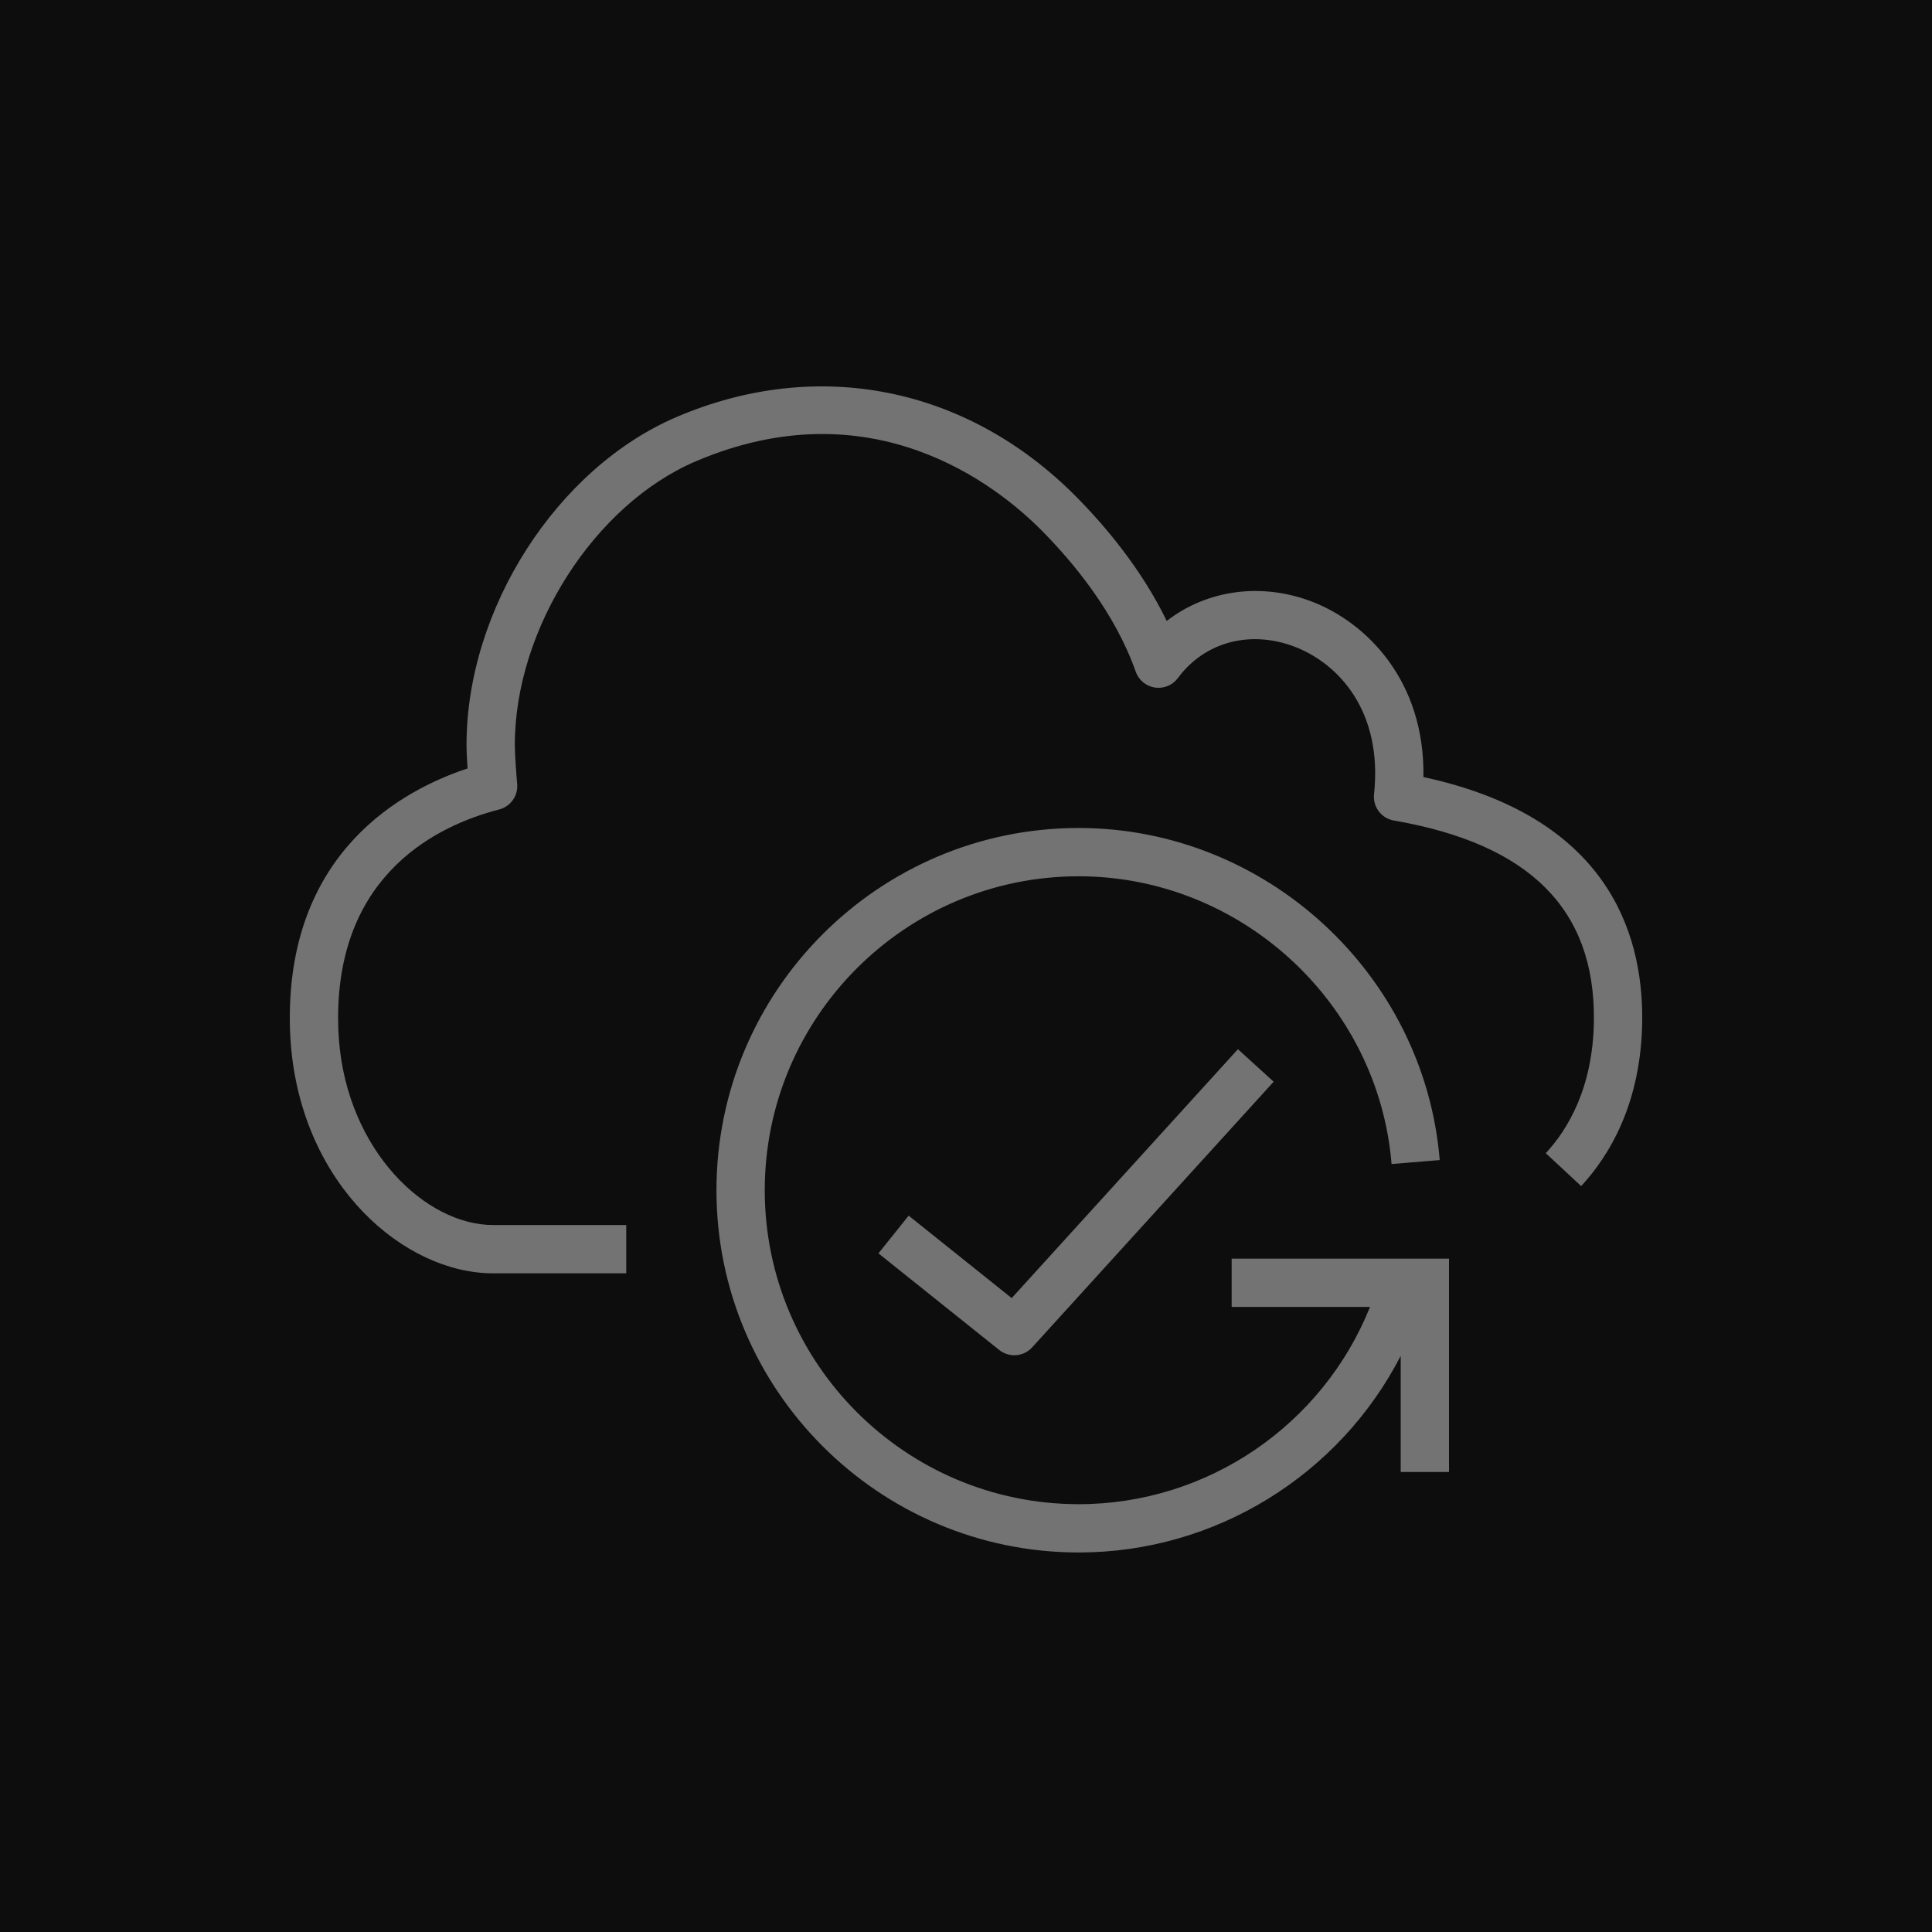 <?xml version="1.0" encoding="UTF-8"?>
<svg width="80px" height="80px" viewBox="0 0 80 80" version="1.1" xmlns="http://www.w3.org/2000/svg" xmlns:xlink="http://www.w3.org/1999/xlink">
    <title>Icon-Architecture/64/Arch_AWS-Resilience-Hub_64</title>
    <g id="Icon-Architecture/64/Arch_AWS-Resilience-Hub_64" stroke="none" stroke-width="1" fill="none" fill-rule="evenodd">
        <g id="Icon-Architecture-BG/64/Management-Governance" fill="rgb(13,13,13)">
            <rect id="Rectangle" x="0" y="0" width="80" height="80"></rect>
        </g>
        <path d="M51,54.118 L56.729,54.118 C54.762,59.021 49.987,62.285 44.667,62.285 C37.499,62.285 31.667,56.453 31.667,49.285 C31.667,42.116 37.499,36.285 44.667,36.285 C51.381,36.285 57.071,41.518 57.622,48.2 L59.616,48.036 C58.979,40.325 52.413,34.285 44.667,34.285 C36.396,34.285 29.667,41.014 29.667,49.285 C29.667,57.556 36.396,64.285 44.667,64.285 C50.329,64.285 55.457,61.081 58,56.144 L58,60.951 L60,60.951 L60,52.118 L51,52.118 L51,54.118 Z M37.625,50.337 L36.375,51.899 L41.375,55.899 C41.56,56.046 41.78,56.118 42,56.118 C42.272,56.118 42.543,56.007 42.74,55.791 L52.74,44.791 L51.26,43.445 L41.892,53.751 L37.625,50.337 Z M68,42.243 C67.97,45.706 66.608,47.89 65.472,49.113 L64.007,47.751 C64.902,46.788 65.976,45.047 66,42.226 C66.039,37.643 63.33,34.945 57.72,33.977 C57.2,33.888 56.839,33.41 56.896,32.886 C57.261,29.466 55.446,27.493 53.627,26.786 C51.784,26.072 49.88,26.576 48.777,28.074 C48.557,28.372 48.196,28.523 47.824,28.471 C47.458,28.416 47.151,28.163 47.028,27.813 C46.163,25.355 44.432,23.276 43.132,21.965 C41.253,20.072 36.099,16.002 28.821,19.097 C24.614,20.888 21.318,26.045 21.318,30.838 C21.318,31.278 21.388,32.16 21.415,32.462 C21.458,32.95 21.143,33.397 20.668,33.519 C18.178,34.16 14,36.133 14,42.151 C14,42.465 14.012,42.768 14.035,43.062 C14.393,47.647 17.625,50.726 20.421,50.726 L25.931,50.726 L25.931,52.726 L20.421,52.726 C16.747,52.726 12.499,49.092 12.041,43.219 C12.014,42.876 12,42.519 12,42.151 C12,35.26 16.646,32.717 19.36,31.82 C19.338,31.484 19.318,31.111 19.318,30.838 C19.318,25.211 23.067,19.372 28.038,17.257 C33.866,14.777 40.039,16.011 44.552,20.556 C45.742,21.757 47.261,23.547 48.312,25.712 C49.968,24.429 52.229,24.099 54.351,24.922 C56.579,25.787 59.006,28.183 58.941,32.177 C66.457,33.792 68.031,38.503 68,42.243 L68,42.243 Z" id="Icon-Service/64/AWS-Resilience-Hub_64_Squid" fill="rgb(115,115,115)"></path>
    </g>
</svg>